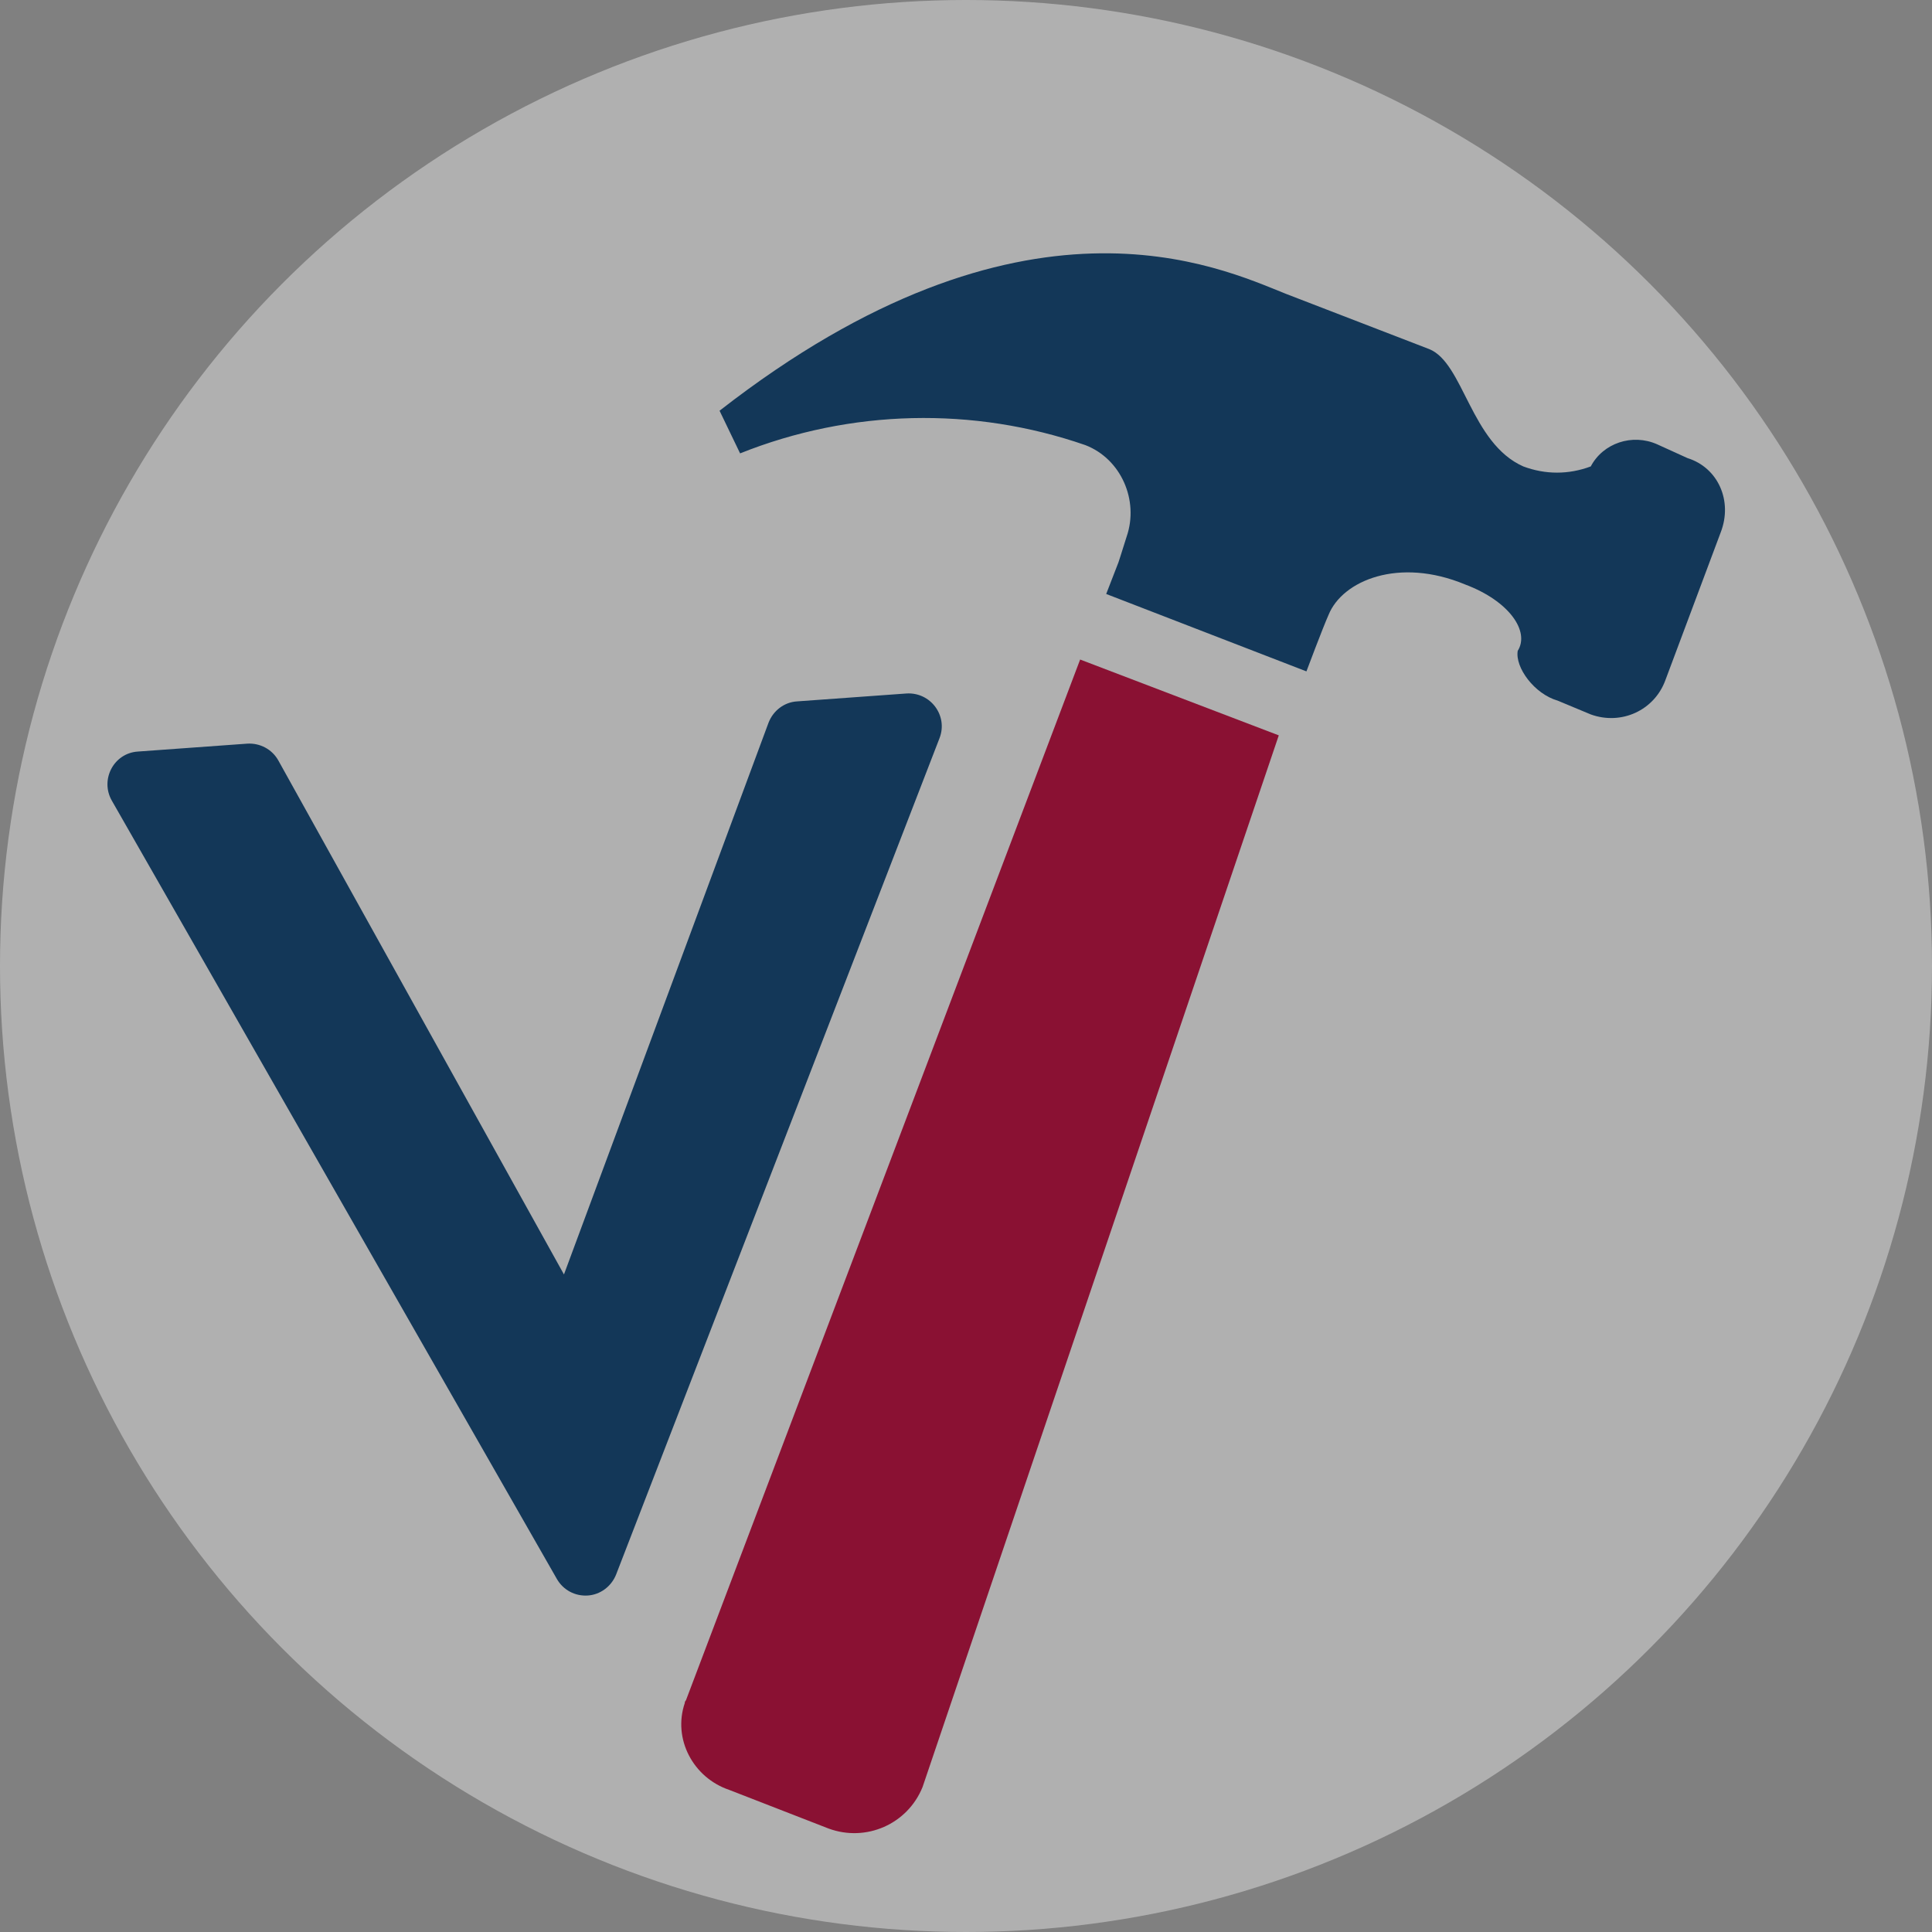 <?xml version="1.0" encoding="utf-8"?>
<!-- Generator: Adobe Illustrator 23.0.5, SVG Export Plug-In . SVG Version: 6.00 Build 0)  -->
<svg version="1.1" id="Слой_1" xmlns="http://www.w3.org/2000/svg" xmlns:xlink="http://www.w3.org/1999/xlink" x="0px" y="0px"
	 viewBox="0 0 489.2 489.2" style="enable-background:new 0 0 489.2 489.2;" xml:space="preserve">
<rect x="0" y="0" width="489.2" height="489.2" fill="#808080" stroke="none"/>
<style type="text/css">
	.st0{opacity:0.38;fill:#FFFFFF;}
	.st1{fill:#133758;}
	.st2{fill:#8A1133;}
</style>
<circle class="st0" cx="244.6" cy="244.6" r="244.6"/>
<title>mini_blue</title>
<g>
	<path class="st1" d="M435.7,134.8l-14,37.4c-2.8,7.7-11.2,11.5-18.9,8.7l0,0l-8.4-3.5c-5.9-1.7-10.8-8.4-10.1-12.6
		c3.1-4.9-2.1-12.6-13.3-16.8c-16.8-7-31.1-1-34.6,7.7c-1.4,3.1-5.6,14.3-5.6,14.3l-50.7-19.6l3.1-8c0,0,0.7-2.1,2.1-6.6
		c3.1-9.1-1.4-19.6-10.5-23.1c-28.3-9.8-59.4-9.1-87.4,2.1l-5.2-10.8C259.2,44,308.8,67.7,325.6,74.4l36.3,14
		c8.7,3.5,10.5,23.8,23.8,29.7c5.6,2.1,11.5,2.1,17.1,0c3.1-5.9,10.5-8.4,16.8-5.6l7.7,3.5C435,118.4,438.8,126.8,435.7,134.8
		C436,134.5,435.7,134.8,435.7,134.8z"/>
	<path class="st2" d="M273.5,167l50.3,19.2l-90.2,266.3c-3.8,9.4-14.3,14-23.8,10.5l-25.2-9.8c-9.1-3.1-14.3-12.9-11.2-22l0,0
		c0-0.3,0-0.3,0.3-0.7L273.5,167z"/>
	<path class="st1" d="M201.8,177.6l27.7-2c6.1-0.4,10.6,5.6,8.4,11.3L156,398.7c-1.2,3-4,5.1-7.2,5.3h0c-3.2,0.2-6.2-1.4-7.8-4.2
		L28.3,202.7c-3-5.3,0.5-12,6.6-12.4l27.7-2c3.2-0.2,6.3,1.4,7.9,4.3l72.3,130.1L194.6,183C195.8,179.9,198.6,177.8,201.8,177.6z"/>
</g>
</svg>
